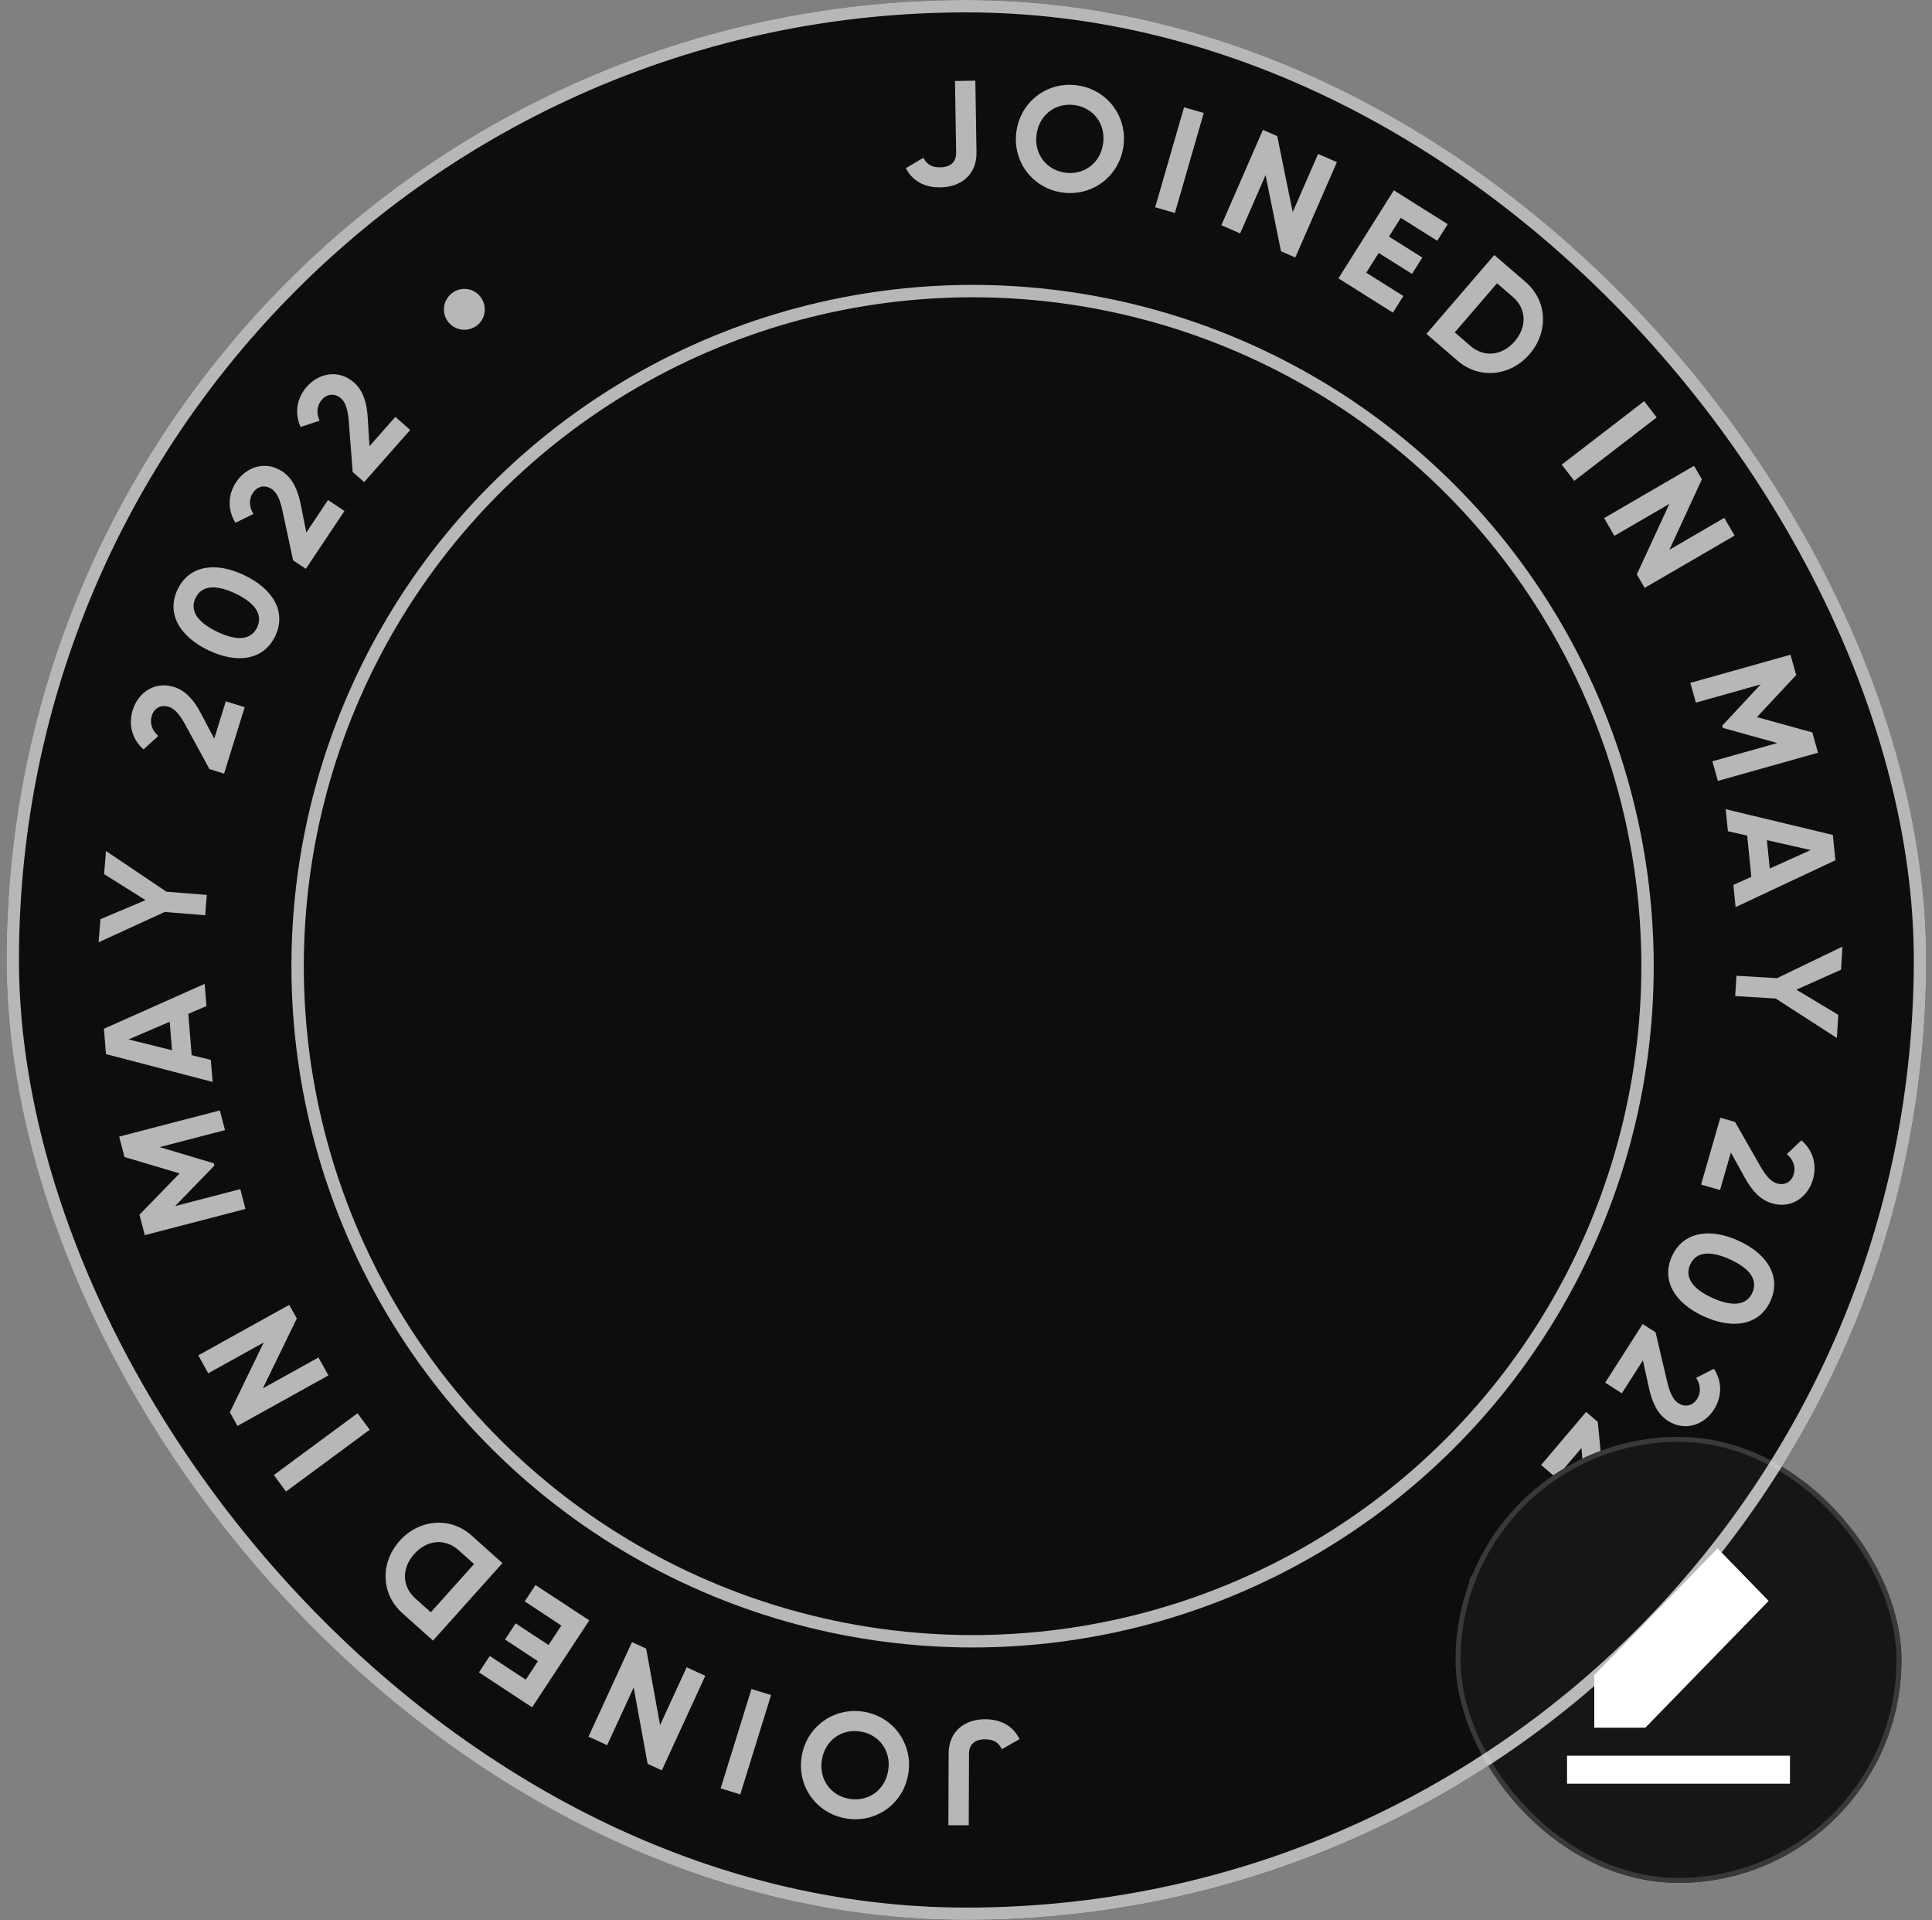 <svg width="156" height="155" viewBox="0 0 156 155" fill="none" xmlns="http://www.w3.org/2000/svg">
<rect x="0" y="0" width="156" height="155" fill="#808080" stroke="none"/>
<rect x="0.531" width="155" height="155" rx="77.5" fill="#0D0D0D"/>
<circle cx="78.531" cy="78" r="54.5" stroke="white" stroke-opacity="0.7"/>
<path d="M75.94 15.127C77.596 15.1 78.876 14.107 78.847 12.296L78.754 6.512L77.11 6.539L77.203 12.322C77.214 13.006 76.826 13.492 75.914 13.507C75.218 13.518 74.83 13.261 74.558 12.737L73.143 13.576C73.676 14.611 74.656 15.148 75.94 15.127Z" fill="white" fill-opacity="0.7"/>
<path d="M85.77 15.541C88.17 15.882 90.365 14.255 90.709 11.831C91.055 9.395 89.398 7.233 86.999 6.892C84.599 6.551 82.418 8.169 82.072 10.604C81.728 13.028 83.37 15.201 85.77 15.541ZM85.998 13.938C84.489 13.723 83.473 12.428 83.699 10.835C83.927 9.232 85.264 8.27 86.772 8.484C88.281 8.699 89.297 9.994 89.07 11.598C88.843 13.19 87.507 14.152 85.998 13.938Z" fill="white" fill-opacity="0.7"/>
<path d="M95.605 8.663L93.275 16.734L94.867 17.193L97.196 9.123L95.605 8.663Z" fill="white" fill-opacity="0.7"/>
<path d="M106.43 12.428L104.381 17.124L103.13 10.988L101.975 10.485L98.617 18.184L100.135 18.846L102.188 14.139L103.435 20.285L104.59 20.789L107.948 13.09L106.43 12.428Z" fill="white" fill-opacity="0.7"/>
<path d="M110.318 22.013L111.322 20.419L114.013 22.113L114.844 20.792L112.153 19.099L113.105 17.585L116.05 19.439L116.894 18.098L112.547 15.363L108.073 22.472L112.47 25.239L113.314 23.899L110.318 22.013Z" fill="white" fill-opacity="0.7"/>
<path d="M123.185 22.765L120.657 20.588L115.176 26.954L117.704 29.131C119.459 30.642 121.966 30.378 123.509 28.587C125.051 26.795 124.94 24.277 123.185 22.765ZM118.737 27.93L117.464 26.834L120.878 22.869L122.151 23.966C123.252 24.913 123.318 26.38 122.308 27.553C121.298 28.726 119.837 28.878 118.737 27.93Z" fill="white" fill-opacity="0.7"/>
<path d="M132.761 32.386L126.103 37.508L127.113 38.82L133.771 33.698L132.761 32.386Z" fill="white" fill-opacity="0.7"/>
<path d="M139.228 41.806L134.798 44.382L137.419 38.694L136.786 37.605L129.524 41.827L130.356 43.258L134.796 40.677L132.165 46.37L132.798 47.46L140.06 43.238L139.228 41.806Z" fill="white" fill-opacity="0.7"/>
<path d="M146.797 60.769L146.336 59.129L141.863 57.893L145.034 54.496L144.573 52.856L136.486 55.129L136.934 56.723L142.167 55.252L139.064 58.58L139.116 58.765L143.51 59.986L138.266 61.46L138.711 63.042L146.797 60.769Z" fill="white" fill-opacity="0.7"/>
<path d="M139.96 71.441L140.142 73.232L148.201 69.448L147.994 67.406L139.34 65.328L139.521 67.107L141.076 67.456L141.413 70.787L139.96 71.441ZM142.669 67.825L146.2 68.625L142.901 70.118L142.669 67.825Z" fill="white" fill-opacity="0.7"/>
<path d="M148.32 83.797L148.433 81.929L145.047 79.895L148.655 78.287L148.769 76.419L143.48 78.97L140.21 78.771L140.11 80.412L143.38 80.611L148.32 83.797Z" fill="white" fill-opacity="0.7"/>
<path d="M138.909 90.234L137.352 95.63L138.885 96.072L139.76 93.04L140.884 95.075C141.425 96.056 142.104 96.864 143.084 97.147C144.698 97.612 145.99 96.599 146.389 95.215C146.705 94.12 146.455 92.911 145.451 92.059L144.281 93.171C144.781 93.602 145.017 94.17 144.837 94.793C144.661 95.403 144.131 95.725 143.485 95.539C142.944 95.382 142.53 94.826 142.138 94.151L140.097 90.576L138.909 90.234Z" fill="white" fill-opacity="0.7"/>
<path d="M135.003 101.415C134.115 103.371 135.232 105.209 137.592 106.28C139.952 107.351 142.07 106.982 142.958 105.026C143.841 103.081 142.729 101.232 140.369 100.161C138.009 99.09 135.886 99.47 135.003 101.415ZM136.478 102.085C136.944 101.058 138.068 100.935 139.685 101.669C141.302 102.403 141.96 103.334 141.494 104.361C141.028 105.388 139.889 105.517 138.271 104.783C136.654 104.049 136.012 103.112 136.478 102.085Z" fill="white" fill-opacity="0.7"/>
<path d="M132.638 106.891L129.612 111.622L130.957 112.482L132.657 109.823L133.156 112.094C133.397 113.188 133.818 114.155 134.677 114.705C136.092 115.61 137.619 115.005 138.395 113.792C139.009 112.832 139.112 111.602 138.392 110.5L136.955 111.233C137.312 111.789 137.376 112.4 137.027 112.946C136.685 113.482 136.085 113.64 135.519 113.278C135.044 112.974 134.805 112.322 134.621 111.564L133.68 107.557L132.638 106.891Z" fill="white" fill-opacity="0.7"/>
<path d="M128.07 113.987L124.437 118.269L125.654 119.302L127.696 116.895L127.885 119.212C127.977 120.329 128.264 121.344 129.042 122.004C130.323 123.091 131.917 122.696 132.849 121.598C133.586 120.729 133.853 119.524 133.288 118.336L131.765 118.869C132.044 119.468 132.026 120.082 131.607 120.576C131.195 121.061 130.58 121.137 130.068 120.702C129.638 120.337 129.489 119.66 129.408 118.883L129.013 114.787L128.07 113.987Z" fill="white" fill-opacity="0.7"/>
<path d="M119.216 126.806C118.511 127.366 118.399 128.403 118.974 129.127C119.533 129.833 120.561 129.951 121.266 129.392C121.99 128.818 122.119 127.782 121.559 127.077C120.985 126.353 119.94 126.232 119.216 126.806Z" fill="white" fill-opacity="0.7"/>
<path d="M79.56 138.795C77.904 138.789 76.605 139.756 76.598 141.568L76.577 147.352L78.221 147.358L78.242 141.574C78.245 140.89 78.642 140.412 79.554 140.415C80.25 140.418 80.633 140.683 80.895 141.212L82.326 140.401C81.814 139.355 80.844 138.8 79.56 138.795Z" fill="white" fill-opacity="0.7"/>
<path d="M69.741 138.187C67.349 137.798 65.122 139.382 64.73 141.799C64.336 144.227 65.949 146.422 68.342 146.81C70.734 147.198 72.947 145.625 73.341 143.196C73.733 140.78 72.134 138.575 69.741 138.187ZM69.482 139.786C70.986 140.03 71.976 141.346 71.718 142.933C71.459 144.532 70.104 145.467 68.599 145.223C67.095 144.979 66.105 143.663 66.365 142.064C66.622 140.477 67.977 139.542 69.482 139.786Z" fill="white" fill-opacity="0.7"/>
<path d="M59.772 144.866L62.261 136.843L60.679 136.352L58.19 144.375L59.772 144.866Z" fill="white" fill-opacity="0.7"/>
<path d="M49.024 140.89L51.165 136.235L52.294 142.394L53.439 142.921L56.949 135.29L55.445 134.598L53.299 139.264L52.174 133.093L51.03 132.567L47.519 140.198L49.024 140.89Z" fill="white" fill-opacity="0.7"/>
<path d="M45.327 131.228L44.292 132.802L41.635 131.055L40.778 132.359L43.435 134.106L42.453 135.6L39.545 133.688L38.675 135.011L42.967 137.833L47.581 130.814L43.239 127.96L42.369 129.283L45.327 131.228Z" fill="white" fill-opacity="0.7"/>
<path d="M32.477 130.22L34.962 132.447L40.568 126.192L38.084 123.965C36.359 122.419 33.847 122.633 32.269 124.394C30.691 126.154 30.753 128.675 32.477 130.22ZM37.026 125.145L38.278 126.266L34.786 130.162L33.535 129.041C32.453 128.072 32.416 126.604 33.449 125.451C34.482 124.298 35.945 124.176 37.026 125.145Z" fill="white" fill-opacity="0.7"/>
<path d="M23.094 120.412L29.852 115.423L28.869 114.091L22.111 119.08L23.094 120.412Z" fill="white" fill-opacity="0.7"/>
<path d="M16.814 110.865L21.295 108.378L18.562 114.012L19.173 115.114L26.518 111.037L25.714 109.589L21.223 112.082L23.967 106.441L23.355 105.34L16.011 109.417L16.814 110.865Z" fill="white" fill-opacity="0.7"/>
<path d="M9.623 91.757L10.052 93.406L14.5 94.73L11.262 98.064L11.691 99.713L19.82 97.6L19.404 95.998L14.143 97.365L17.311 94.099L17.263 93.913L12.894 92.606L18.167 91.236L17.753 89.644L9.623 91.757Z" fill="white" fill-opacity="0.7"/>
<path d="M16.67 81.222L16.524 79.428L8.391 83.052L8.558 85.097L17.169 87.346L17.023 85.564L15.476 85.184L15.204 81.847L16.67 81.222ZM13.89 84.784L10.376 83.914L13.703 82.487L13.89 84.784Z" fill="white" fill-opacity="0.7"/>
<path d="M8.557 68.702L8.407 70.568L11.752 72.668L8.113 74.204L7.962 76.07L13.301 73.624L16.566 73.888L16.698 72.249L13.433 71.986L8.557 68.702Z" fill="white" fill-opacity="0.7"/>
<path d="M18.093 62.455L19.757 57.091L18.233 56.618L17.298 59.633L16.215 57.575C15.693 56.584 15.03 55.763 14.056 55.461C12.452 54.963 11.14 55.951 10.714 57.326C10.376 58.415 10.602 59.629 11.588 60.5L12.78 59.412C12.289 58.971 12.065 58.399 12.257 57.78C12.445 57.172 12.981 56.861 13.623 57.06C14.162 57.227 14.564 57.792 14.943 58.475L16.913 62.089L18.093 62.455Z" fill="white" fill-opacity="0.7"/>
<path d="M22.221 51.353C23.147 49.415 22.067 47.555 19.729 46.437C17.39 45.32 15.265 45.647 14.339 47.585C13.418 49.512 14.492 51.383 16.831 52.5C19.169 53.618 21.3 53.28 22.221 51.353ZM20.759 50.654C20.273 51.672 19.147 51.772 17.545 51.006C15.943 50.24 15.303 49.296 15.79 48.279C16.276 47.261 17.418 47.155 19.02 47.921C20.622 48.687 21.246 49.636 20.759 50.654Z" fill="white" fill-opacity="0.7"/>
<path d="M24.694 45.923L27.813 41.253L26.486 40.367L24.733 42.991L24.279 40.711C24.06 39.612 23.659 38.637 22.81 38.07C21.413 37.137 19.875 37.712 19.075 38.909C18.442 39.857 18.315 41.085 19.013 42.2L20.464 41.496C20.119 40.933 20.066 40.321 20.426 39.782C20.779 39.253 21.382 39.107 21.94 39.481C22.409 39.794 22.635 40.45 22.804 41.212L23.666 45.237L24.694 45.923Z" fill="white" fill-opacity="0.7"/>
<path d="M29.402 38.92L33.12 34.711L31.924 33.654L29.834 36.02L29.69 33.699C29.621 32.581 29.354 31.561 28.589 30.885C27.33 29.773 25.729 30.136 24.776 31.215C24.021 32.07 23.73 33.27 24.271 34.469L25.805 33.965C25.538 33.361 25.568 32.747 25.997 32.262C26.418 31.785 27.034 31.721 27.538 32.166C27.961 32.54 28.096 33.22 28.162 33.998L28.476 38.102L29.402 38.92Z" fill="white" fill-opacity="0.7"/>
<path d="M38.508 26.28C39.224 25.735 39.356 24.7 38.797 23.964C38.252 23.248 37.226 23.109 36.51 23.654C35.775 24.214 35.626 25.247 36.171 25.963C36.73 26.698 37.773 26.84 38.508 26.28Z" fill="white" fill-opacity="0.7"/>
<rect x="117.531" y="116" width="36" height="36" rx="18" fill="#161616"/>
<path d="M126.531 144L126.531 141.738H144.531V144H126.531ZM128.731 139.476V135.235L138.686 125L142.811 129.241L132.856 139.476H128.731Z" fill="white"/>
<rect x="117.731" y="116.2" width="35.6" height="35.6" rx="17.8" stroke="#3D3D3D" stroke-opacity="0.9" stroke-width="0.4"/>
<rect x="1.031" y="0.5" width="154" height="154" rx="77" stroke="white" stroke-opacity="0.7"/>
</svg>
